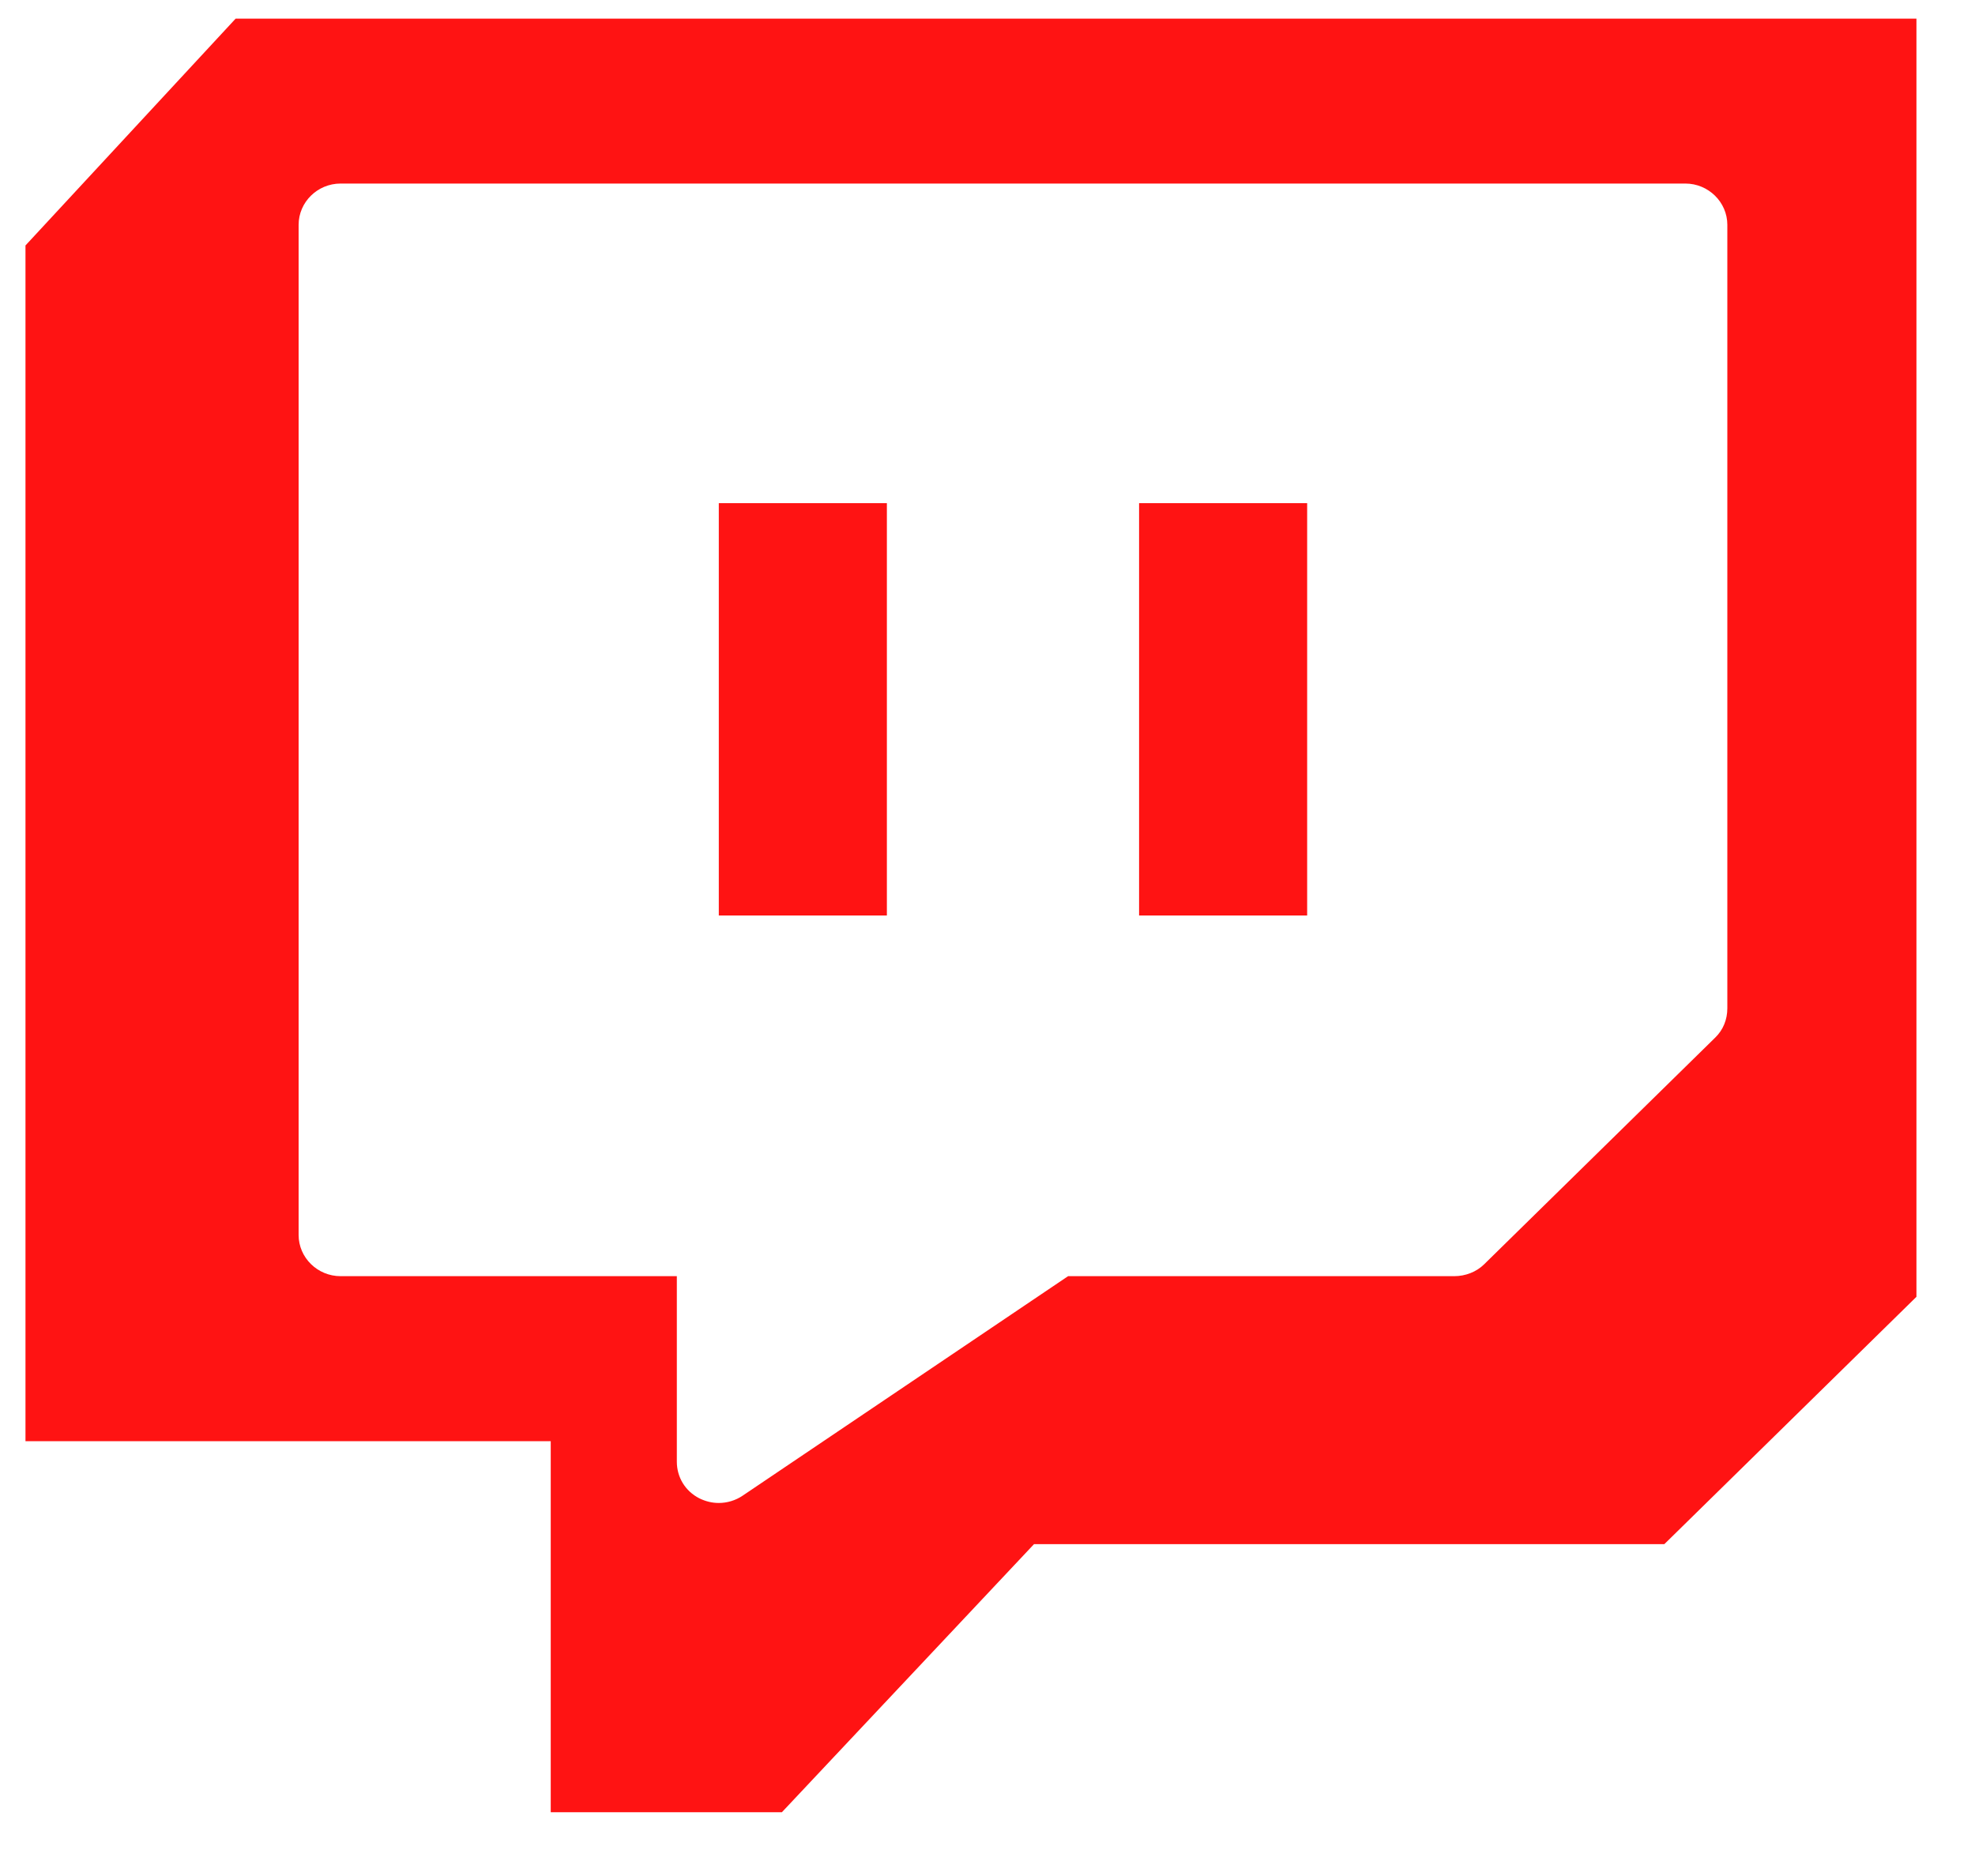 <svg width="20" height="19" viewBox="0 0 20 19" fill="none" xmlns="http://www.w3.org/2000/svg">
<path fill-rule="evenodd" clip-rule="evenodd" d="M19.407 13.134V9.063V0.189H2.386L0.258 2.486V14.596H5.577V18.354H7.918L10.471 15.639H16.854L19.407 13.134ZM6.854 12.925H3.449C3.215 12.925 3.024 12.737 3.024 12.508V2.277C3.024 2.047 3.215 1.859 3.449 1.859H17.067C17.3 1.859 17.492 2.047 17.492 2.277V10.211C17.492 10.326 17.45 10.43 17.37 10.508L15.029 12.805C14.95 12.883 14.838 12.925 14.726 12.925H10.816L7.519 15.149C7.449 15.196 7.364 15.222 7.279 15.222C7.21 15.222 7.146 15.206 7.082 15.175C6.939 15.102 6.854 14.961 6.854 14.804V12.925Z" fill="#FF1313"/>
<path d="M13.237 9.272V5.096H11.535V9.272H13.237ZM8.981 9.272V5.096H7.279V9.272H8.981Z" fill="#FF1313"/>
</svg>
